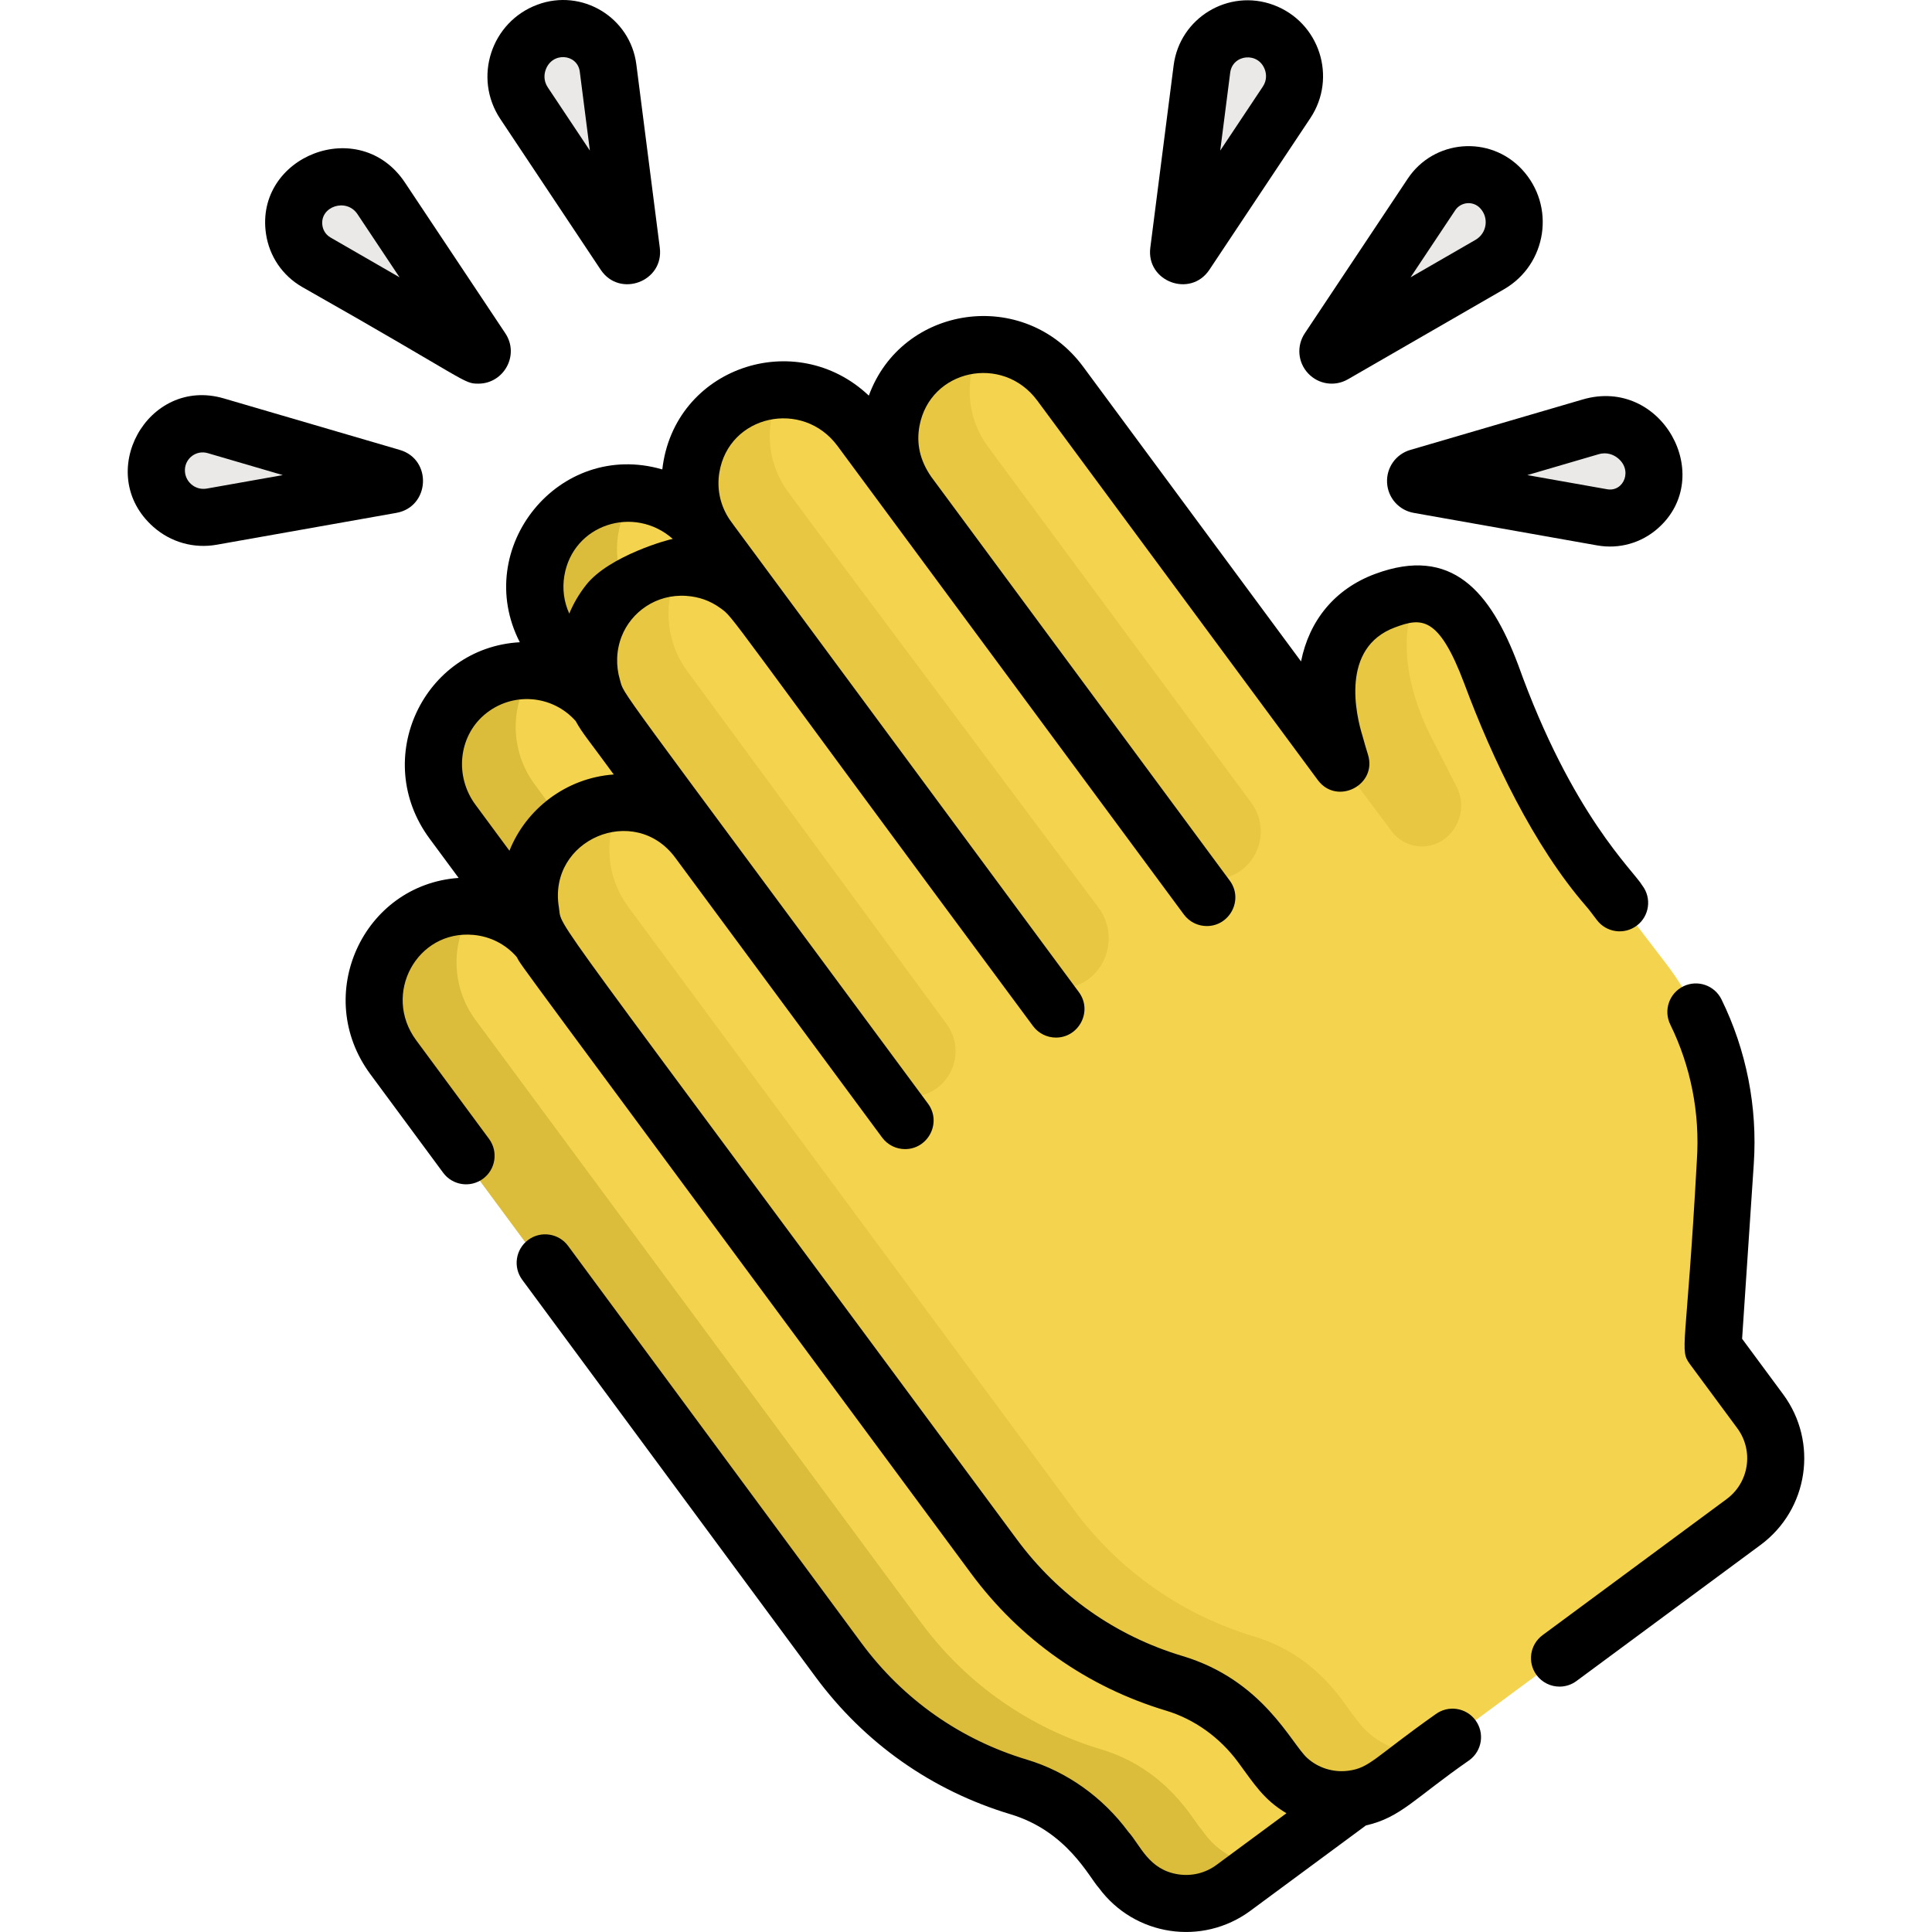 <?xml version="1.0" encoding="iso-8859-1"?>
<!-- Generator: Adobe Illustrator 19.0.0, SVG Export Plug-In . SVG Version: 6.00 Build 0)  -->
<svg version="1.1" id="Capa_1" xmlns="http://www.w3.org/2000/svg" xmlns:xlink="http://www.w3.org/1999/xlink" x="0px" y="0px"
	 viewBox="0 0 511.995 511.995" style="enable-background:new 0 0 511.995 511.995;" xml:space="preserve">
<path style="fill:#F4D44E;" d="M385.467,265.048c-18.683-21.537-30.546-55.823-30.849-56.628
	c-6.511-17.28-13.644-24.659-28.062-19.311c-15.691,5.82-18.011,22.57-13.206,38.073c0.135,0.435,0.596,2.207,1.456,4.981
	c-8.628-11.672-76.913-104.041-74.333-100.552c-7.793-10.542-22.481-13.68-33.555-6.662c-12.331,7.814-15.253,24.278-6.73,35.807
	c-0.464-0.629-13.152-17.791-12.659-17.124c-8.067-10.912-23.452-13.829-34.569-6.046c-11.496,8.05-14.036,23.936-5.745,35.152
	c5.958,8.06,8.793,11.895,12.991,17.574c-8.523-11.53-25.123-13.563-36.208-4.064c-9.954,8.529-11.261,23.49-3.469,34.032
	l23.998,32.463c-8.522-11.528-25.118-13.564-36.205-4.067c-9.957,8.528-11.265,23.491-3.472,34.033
	c12.598,17.04,104.426,141.261,118.05,159.69c12.363,16.723,29.285,28.083,47.782,33.634c17.502,5.252,24.416,18.929,26.503,21.148
	l0.834,1.128c6.944,9.393,20.187,11.378,29.579,4.435l93.966-69.464c9.322-6.892,11.293-20.036,4.402-29.359l-12.52-16.937
	l3.282-49.148c1.264-18.922-4.307-37.711-15.872-52.743C388.366,268.855,387.282,267.14,385.467,265.048z"/>
<path style="fill:#E8C842;" d="M221.345,148.33c-6.045-8.178-6.326-18.838-1.58-27.133c-4.424,0.027-8.869,1.231-12.846,3.752
	c-0.005,0.003-0.01,0.007-0.015,0.01c-0.424,0.27-0.836,0.551-1.238,0.841c-0.018,0.013-0.035,0.027-0.052,0.039
	c-0.395,0.286-0.778,0.582-1.152,0.887l-0.001,0.001l0,0c-10.217,8.33-12.191,23.298-4.282,34.015l0.01,0.014l71.971,97.359
	c3.912,5.292,11.428,6.297,16.593,2.218l0,0c5.425-4.284,6.47-12.102,2.36-17.66L221.345,148.33z M220.488,147.169L220.488,147.169
	L220.488,147.169L220.488,147.169z"/>
<g>
	<path style="fill:#DBBC3B;" d="M176.282,171.01c-0.268-0.362-1.513-2.047-1.76-2.38c-1.724-2.333-3.663-4.956-6.15-8.32
		c-6.04-8.171-6.326-18.817-1.595-27.109c-4.799,0.029-9.613,1.44-13.817,4.383c-11.383,7.97-13.979,23.622-5.978,34.818
		c0.123,0.166,84.79,114.716,84.678,114.563c4.105,5.553,12.11,6.341,17.219,1.697l0,0c5.184-4.713,5.938-12.595,1.741-18.205
		C244.585,262.391,182.313,179.08,176.282,171.01z"/>
	<path style="fill:#DBBC3B;" d="M319.179,485.882l-0.834-1.128c-2.087-2.219-9.002-15.896-26.504-21.148
		c-18.495-5.55-35.419-16.911-47.782-33.634c-13.624-18.43-105.454-142.649-118.05-159.69c-6.088-8.235-6.596-19.157-1.791-27.614
		c-5.6,0.068-11.233,2.014-15.894,6.006c-9.957,8.528-11.265,23.491-3.471,34.033c12.597,17.04,104.426,141.26,118.05,159.689
		c12.363,16.723,29.285,28.083,47.782,33.634c17.502,5.252,24.416,18.929,26.504,21.148l0.834,1.128
		c6.944,9.393,20.187,11.378,29.579,4.435l11.471-8.48C331.66,495.276,323.94,492.321,319.179,485.882z"/>
	<path style="fill:#DBBC3B;" d="M191.11,315.752c4.341,5.872,12.885,6.512,18.053,1.355l0,0c4.248-4.239,4.765-10.945,1.218-15.786
		c-0.991-1.349,9.581,13.036-68.693-93.467c-6.088-8.236-6.597-19.158-1.791-27.615c-5.601,0.068-11.236,2.015-15.898,6.009
		c-9.954,8.529-11.261,23.49-3.468,34.032C152.5,263.523,157.656,270.499,191.11,315.752z"/>
</g>
<path style="fill:#E8C842;" d="M314.806,232.163l13.5,18.066c3.437,4.598,10.027,5.374,14.437,1.698l0,0
	c3.97-3.311,5.119-8.93,2.765-13.532c-5.611-11.371-8.455-15.393-10.996-23.624c-0.092-0.561-5.432-15.43,0.759-27.363
	c-0.358-0.008-0.88,0.005-1.033,0.011c-0.73,0.028-1.487,0.109-2.195,0.218c-0.783,0.12-1.582,0.288-2.409,0.504
	c-1.073,0.278-2.124,0.617-3.078,0.97c-15.692,6.312-18.073,22.367-13.206,38.073C313.485,227.617,313.947,229.389,314.806,232.163
	L314.806,232.163L314.806,232.163z"/>
<path style="fill:#F4D44E;" d="M425.968,235.116c-18.683-21.537-30.546-55.823-30.849-56.628
	c-6.511-17.28-13.644-24.659-28.062-19.311c-15.691,5.82-18.011,22.57-13.206,38.073c0.135,0.435,0.596,2.207,1.456,4.981
	c-8.628-11.672-76.913-104.041-74.333-100.552c-7.793-10.542-22.481-13.68-33.555-6.662c-12.331,7.814-15.253,24.278-6.73,35.807
	c-0.464-0.629-13.152-17.791-12.659-17.124c-8.067-10.912-23.452-13.829-34.569-6.046c-11.496,8.05-14.036,23.936-5.745,35.152
	c5.958,8.06,8.793,11.895,12.991,17.574c-8.523-11.53-25.122-13.563-36.208-4.064c-9.954,8.529-11.261,23.49-3.469,34.032
	l23.998,32.463c-8.522-11.528-25.118-13.564-36.205-4.067c-9.957,8.528-11.265,23.491-3.472,34.033
	c12.597,17.041,104.426,141.26,118.05,159.689c12.363,16.723,29.285,28.083,47.782,33.634c17.502,5.252,24.416,18.928,26.503,21.148
	l0.834,1.128c6.944,9.393,20.187,11.378,29.579,4.435l93.966-69.464c9.322-6.892,11.293-20.036,4.402-29.359l-12.52-16.936
	l3.282-49.148c1.264-18.922-4.307-37.711-15.872-52.743C428.867,238.924,427.783,237.208,425.968,235.116z"/>
<g>
	<path style="fill:#E8C842;" d="M261.846,118.398c-6.045-8.178-6.326-18.838-1.58-27.133c-9.519,0.058-14.885,5.317-15.306,5.53l0,0
		c-10.217,8.33-12.191,23.298-4.282,34.015l0.01,0.014l71.971,97.359c3.912,5.292,11.428,6.297,16.593,2.218l0,0
		c5.425-4.284,6.47-12.102,2.36-17.66L261.846,118.398z M260.988,117.237L260.988,117.237L260.988,117.237L260.988,117.237z"/>
	<path style="fill:#E8C842;" d="M216.782,141.078c-0.268-0.362-1.513-2.047-1.76-2.38c-1.724-2.333-3.663-4.956-6.15-8.32
		c-6.04-8.171-6.326-18.817-1.595-27.109c-4.799,0.029-9.613,1.44-13.817,4.383c-11.384,7.97-13.979,23.622-5.978,34.818
		l13.225,17.908l71.452,96.656c4.104,5.553,12.11,6.341,17.219,1.697l0,0c5.184-4.713,5.938-12.594,1.741-18.205
		C285.085,232.458,222.814,149.148,216.782,141.078z"/>
	<path style="fill:#E8C842;" d="M359.68,455.949l-0.834-1.128c-2.086-2.219-9.002-15.896-26.504-21.148
		c-18.495-5.55-35.419-16.911-47.782-33.634C270.936,381.61,179.106,257.39,166.51,240.35c-6.088-8.235-6.596-19.157-1.791-27.614
		c-20.29,0.245-31.624,23.457-19.366,40.039c12.597,17.041,104.426,141.26,118.05,159.689
		c12.363,16.723,29.285,28.083,47.782,33.634c17.502,5.252,24.416,18.928,26.504,21.148l0.834,1.128
		c6.944,9.393,20.187,11.378,29.579,4.435l11.471-8.48C372.161,465.344,364.44,462.389,359.68,455.949z"/>
	<path style="fill:#E8C842;" d="M231.609,285.819c4.341,5.872,12.885,6.512,18.053,1.355l0,0c4.248-4.24,4.765-10.945,1.218-15.786
		c-0.991-1.349,9.58,13.036-68.693-93.467c-6.088-8.236-6.597-19.158-1.791-27.615c-20.303,0.245-31.615,23.471-19.366,40.04
		C161.129,190.478,198.157,240.568,231.609,285.819z"/>
</g>
<g>
	<path style="fill:#EAE9E8;" d="M165.484,67.303l-26.605-39.961c-4.563-6.853-1.534-16.168,6.185-19.028l0,0
		c7.243-2.684,15.099,2.072,16.079,9.734l6.212,48.556C167.492,67.68,166.085,68.206,165.484,67.303z"/>
	<path style="fill:#EAE9E8;" d="M127.621,92.512L101.028,52.57c-4.569-6.862-14.344-7.663-19.968-1.635l0,0
		c-5.262,5.639-3.907,14.708,2.775,18.563l42.422,24.472C127.194,94.51,128.222,93.415,127.621,92.512z"/>
	<path style="fill:#EAE9E8;" d="M103.824,126.486L57.17,112.831c-7.605-2.226-15.296,3.229-15.71,11.143l0,0
		c-0.419,8.022,6.737,14.347,14.647,12.944l47.606-8.439C104.782,128.29,104.864,126.79,103.824,126.486z"/>
	<path style="fill:#EAE9E8;" d="M314.207,67.303l26.745-40.17c4.491-6.745,1.51-15.916-6.088-18.731l0,0
		c-7.364-2.728-15.351,2.107-16.347,9.896l-6.18,48.307C312.2,67.68,313.607,68.206,314.207,67.303z"/>
	<path style="fill:#EAE9E8;" d="M352.071,92.512l27.276-40.968c4.22-6.338,13.249-7.078,18.445-1.51l0,0
		c5.692,6.1,4.226,15.91-3.001,20.08l-41.354,23.855C352.498,94.51,351.47,93.415,352.071,92.512z"/>
	<path style="fill:#EAE9E8;" d="M375.868,126.486l45.669-13.366c8.107-2.373,16.306,3.443,16.746,11.878l0,0
		c0.392,7.499-6.298,13.41-13.691,12.1l-48.616-8.618C374.91,128.29,374.827,126.79,375.868,126.486z"/>
</g>
<path style="fill:#E8C842;" d="M355.307,202.231l13.5,18.066c3.437,4.598,10.027,5.374,14.437,1.698l0,0
	c3.97-3.311,5.119-8.93,2.765-13.532l-6.779-13.25c-1.703-3.33-3.114-6.8-4.217-10.374l-0.004-0.013
	c-2.976-9.604-3.214-19.684,0.763-27.35c-0.435-0.009-1.09,0-1.843,0.063c-0.088,0.007-0.176,0.014-0.265,0.023
	c-0.252,0.024-0.506,0.055-0.763,0.091c-0.119,0.016-0.238,0.033-0.358,0.052c-0.238,0.036-0.478,0.077-0.719,0.122
	c-0.149,0.028-0.3,0.059-0.452,0.091c-0.222,0.046-0.443,0.093-0.669,0.146c-0.188,0.044-0.379,0.095-0.568,0.144
	c-0.199,0.051-0.397,0.102-0.599,0.159c-0.244,0.07-0.492,0.147-0.74,0.224c-0.158,0.049-0.314,0.094-0.475,0.146
	c-16.577,5.445-19.528,22.191-14.47,38.514C353.986,197.685,354.447,199.456,355.307,202.231
	C355.307,202.231,355.307,202.23,355.307,202.231L355.307,202.231z"/>
<path d="M174.851,65.646l-6.212-48.555C167.04,4.579,154.215-3.135,142.438,1.23c-12.284,4.553-17.121,19.378-9.849,30.301
	l26.606,39.959C164.202,79.012,175.994,74.63,174.851,65.646z M145.169,23.155c-1.213-1.823-0.907-3.594-0.617-4.487
	c1.637-5.044,8.482-4.471,9.097,0.34l2.674,20.9L145.169,23.155z"/>
<path d="M70.495,62.001c0.886,5.928,4.371,11.047,9.563,14.042c44.36,25.124,42.628,25.628,46.719,25.628
	c6.73,0,10.986-7.566,7.132-13.348l-26.592-39.942C95.277,30.301,67.422,41.433,70.495,62.001z M87.61,62.953
	c-1.613-0.931-2.051-2.395-2.169-3.185c-0.754-5.041,6.356-7.429,9.298-3.01l11.142,16.733L87.61,62.953z"/>
<path d="M40.659,139.642c4.587,4.053,10.691,5.793,16.768,4.716l47.605-8.44c8.908-1.577,9.595-14.145,0.913-16.686l-46.652-13.654
	C39.088,99.674,24.754,125.589,40.659,139.642z M55.049,120.083l19.894,5.822l-20.153,3.573c-3.121,0.554-5.948-1.936-5.782-5.11
	C49.164,121.35,52.091,119.219,55.049,120.083z"/>
<path d="M337.488,1.315c-11.916-4.413-24.852,3.398-26.467,16.023l-6.18,48.305c-1.149,8.976,10.642,13.377,15.655,5.846
	l26.746-40.169C354.431,20.523,349.673,5.831,337.488,1.315z M334.663,22.946L323.37,39.907l2.642-20.649
	c0.632-4.935,7.622-5.623,9.245-0.628C335.536,19.489,335.83,21.193,334.663,22.946z"/>
<path d="M357.211,100.514l41.355-23.856c11.43-6.595,13.767-22.115,4.75-31.779c-8.513-9.128-23.329-7.931-30.259,2.477
	l-27.276,40.969c-2.219,3.335-1.857,7.703,0.885,10.627C349.405,101.873,353.744,102.516,357.211,100.514z M385.637,55.731
	c1.492-2.242,4.727-2.582,6.63-0.543c2.383,2.555,1.761,6.641-1.252,8.379l-17.203,9.924L385.637,55.731z"/>
<path d="M374.658,135.919l48.616,8.619c5.854,1.037,11.703-0.649,16.087-4.525c15.539-13.73,1.003-40.277-19.946-34.147
	l-45.669,13.367c-3.845,1.125-6.377,4.703-6.159,8.704C367.805,131.938,370.715,135.221,374.658,135.919z M423.659,120.37
	c2.239-0.655,3.94,0.22,4.756,0.797c4.467,3.174,1.958,9.274-2.502,8.49l-21.164-3.752L423.659,120.37z"/>
<path d="M413.289,446.966c1.561,0,3.134-0.482,4.485-1.48l48.784-36.064c12.686-9.379,15.368-27.236,5.986-39.926l-10.873-14.709
	l3.098-46.381c1.004-15.035-1.958-30.097-8.567-43.562c-1.838-3.746-6.362-5.293-10.112-3.454
	c-3.746,1.838-5.292,6.365-3.454,10.112c5.442,11.089,7.882,23.502,7.053,35.896c-2.764,50.511-4.735,50.201-1.821,54.143
	l12.521,16.939c4.414,5.968,3.155,14.376-2.817,18.789l-48.784,36.064c-3.356,2.481-4.065,7.213-1.585,10.567
	C408.689,445.906,410.974,446.966,413.289,446.966z"/>
<path d="M369.684,166.262c6.939-2.574,11.537-3.229,18.345,14.839c7.431,19.981,18.435,43.063,32.227,58.963
	c1.152,1.331,1.18,1.479,2.947,3.768c2.527,3.32,7.267,3.965,10.59,1.44c3.321-2.527,3.965-7.268,1.44-10.59
	c-2.311-3.952-18.645-18.629-32.922-58.529c-7.319-19.424-17.588-31.589-37.882-24.062c-10.682,3.962-17.462,12.312-19.645,23.194
	l-57.735-78.1c-15.639-21.155-48.043-16.378-56.804,7.661c-19.417-18.374-51.658-7.446-54.729,19.555
	c-27.488-7.99-50.545,20.943-37.762,45.799c-25.479,1.405-39.557,30.858-23.914,52.035l7.698,10.422
	c-25.316,1.79-38.835,31.106-23.401,52.001l19.303,26.132c2.48,3.357,7.21,4.066,10.566,1.589c3.357-2.48,4.068-7.211,1.589-10.567
	l-19.303-26.132c-9.07-12.28,0.214-29.296,15.176-27.922c4.48,0.409,8.523,2.473,11.454,5.833c0.006,0.011,0.013,0.021,0.019,0.032
	c1.649,2.969-5.226-6.586,120.385,163.33c12.97,17.545,30.843,30.125,51.686,36.379c7.454,2.238,14.22,7.068,19.051,13.604
	c4.257,5.757,6.811,10.01,12.859,13.588l-18.536,13.691c-2.92,2.158-6.507,3.045-10.096,2.509
	c-7.91-1.19-10.052-7.703-13.293-11.297c-6.755-9.146-16.292-15.931-26.852-19.105c-17.689-5.315-32.857-16.004-43.865-30.905
	c-1.682-2.278-69.681-94.339-77.734-105.241c-2.48-3.357-7.21-4.066-10.566-1.589c-3.357,2.48-4.068,7.211-1.588,10.567
	c17.019,23.041,61.105,82.729,77.732,105.24c12.963,17.55,30.832,30.137,51.672,36.4c15.028,4.517,20.841,16.74,23.426,19.541
	c9.426,12.761,27.375,15.464,40.145,6.035l30.609-22.609c9.285-2.126,12.816-7.162,27.444-17.319
	c3.356-2.481,4.065-7.213,1.585-10.568c-2.481-3.355-7.212-4.063-10.567-1.584c-16.201,11.442-17.414,14.246-23.184,14.982
	c-4.071,0.514-8.022-0.836-10.827-3.38c-4.29-3.873-11.659-20.611-33.067-27.036c-17.704-5.312-32.871-16.001-43.877-30.887
	C141.035,234.222,149.2,246.853,148.111,240.449c-2.982-17.951,20.031-27.769,30.841-13.15l54.822,74.159
	c1.483,2.005,3.767,3.065,6.082,3.065c6.105,0,9.789-7.018,6.07-12.047c-85.119-115.143-80.327-107.864-81.638-112.308
	c-1.107-3.72-1-7.799,0.445-11.502c2.527-6.471,9.176-11.302,17.146-10.751c3.329,0.231,6.303,1.268,8.966,3.197
	c3.938,2.852-0.323-1.426,82.908,110.791c1.483,2.005,3.767,3.065,6.082,3.065c6.105,0,9.789-7.018,6.07-12.047
	c-5.742-7.768,15.437,20.882-79.123-107.034c-14.173-19.171-13.208-17.81-13.858-18.873c-2.14-3.509-2.971-7.647-2.297-11.774
	c2.496-15.299,22.084-19.546,31.326-7.047c10.526,14.239,78.401,106.055,91.781,124.155c1.483,2.005,3.767,3.065,6.082,3.065
	c6.105,0,9.789-7.018,6.07-12.047c-8.097-10.953-70.653-95.574-79.124-107.035c-3.012-4.361-3.961-8.814-3.092-13.466
	c2.797-14.98,22.048-19.109,31.226-6.693l74.333,100.552c5.029,6.805,15.804,1.371,13.294-6.729
	c-1.038-3.348-1.199-4.164-1.456-4.98C359.402,189.636,355.1,171.67,369.684,166.262z M135.007,225.457l-9.009-12.198
	c-5.536-7.494-4.517-17.948,2.319-23.801c7.32-6.269,18.082-5.347,24.242,1.63c1.833,3.33,3.333,4.881,10.091,14.158
	C150.022,206.139,139.403,214.391,135.007,225.457z M155.34,154.997c-1.859,2.355-3.364,4.913-4.479,7.613
	c-1.41-3.087-1.878-6.521-1.317-9.956c2.242-13.705,18.477-18.918,28.755-9.836C177.434,142.88,161.501,147.223,155.34,154.997z"/>
<g>
</g>
<g>
</g>
<g>
</g>
<g>
</g>
<g>
</g>
<g>
</g>
<g>
</g>
<g>
</g>
<g>
</g>
<g>
</g>
<g>
</g>
<g>
</g>
<g>
</g>
<g>
</g>
<g>
</g>
</svg>
